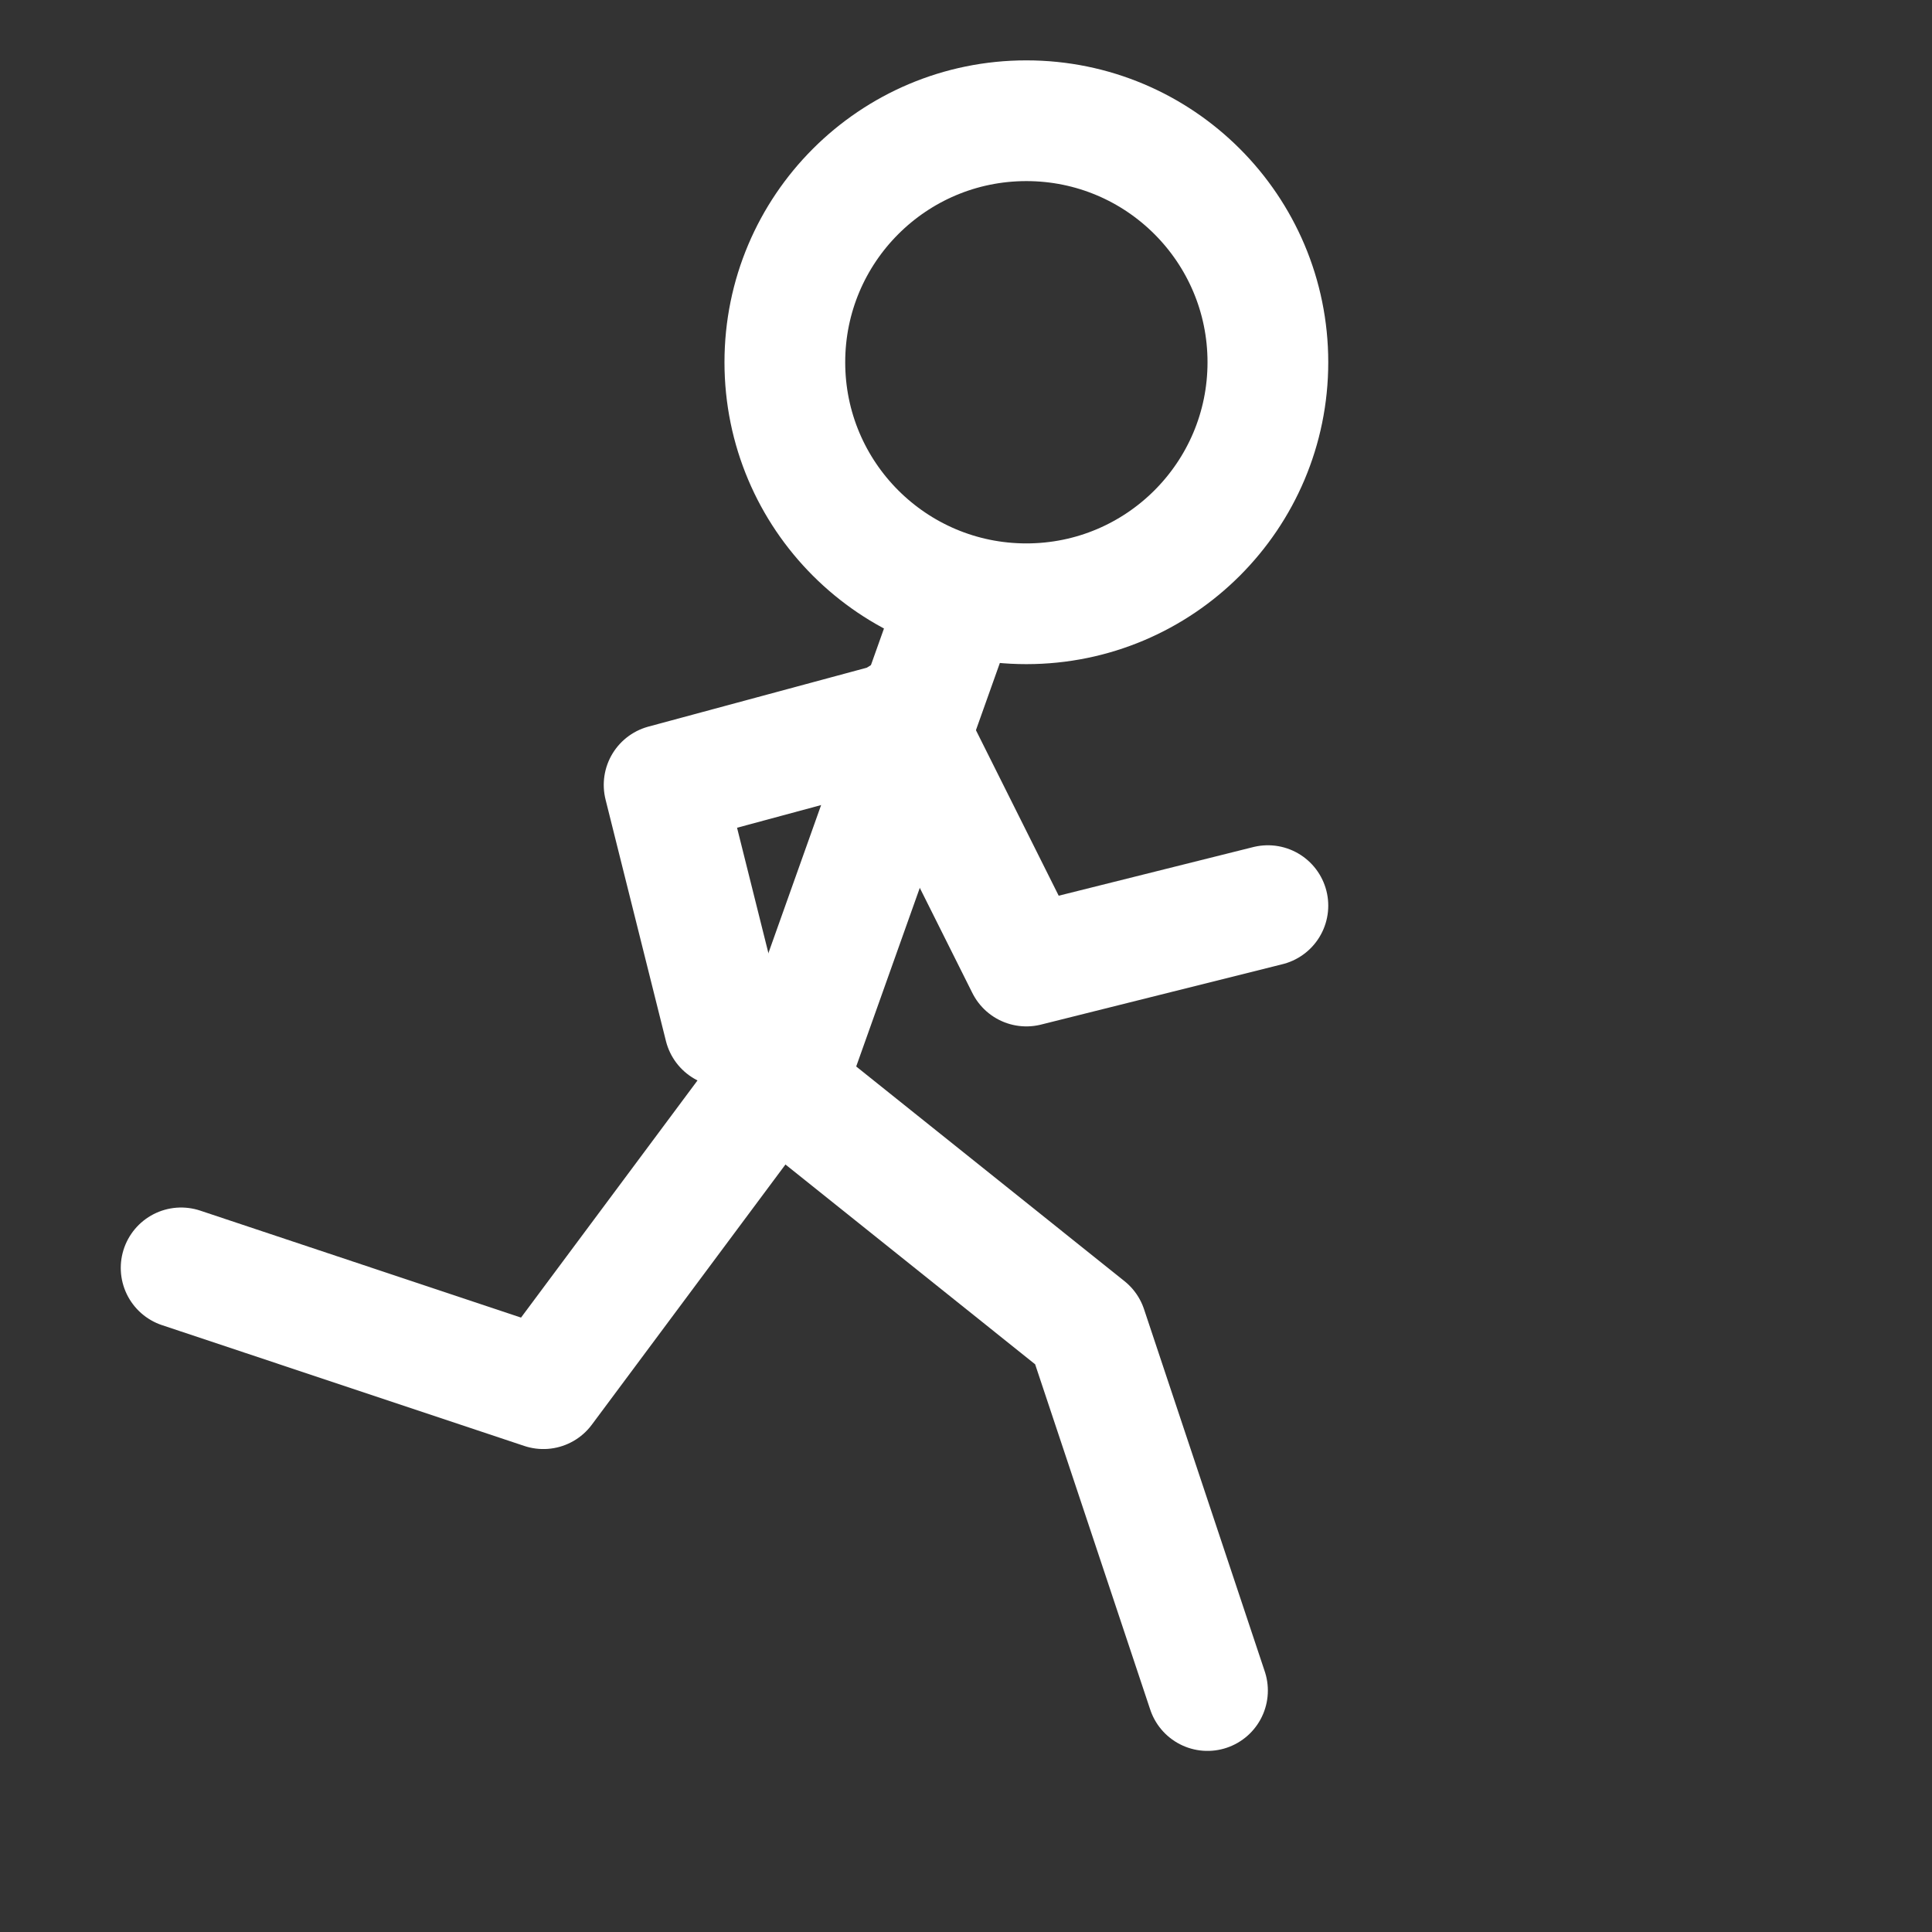 <?xml version="1.0" encoding="UTF-8" standalone="no"?>
<!-- Created with Inkscape (http://www.inkscape.org/) -->

<svg
   xmlns:dc="http://purl.org/dc/elements/1.1/"
   xmlns:cc="http://creativecommons.org/ns#"
   xmlns:rdf="http://www.w3.org/1999/02/22-rdf-syntax-ns#"
   xmlns:svg="http://www.w3.org/2000/svg"
   xmlns="http://www.w3.org/2000/svg"
   xmlns:sodipodi="http://sodipodi.sourceforge.net/DTD/sodipodi-0.dtd"
   xmlns:inkscape="http://www.inkscape.org/namespaces/inkscape"
   width="34.133"
   height="34.133"
   id="svg2"
   version="1.1"
   inkscape:version="0.92.1 r15371"
   sodipodi:docname="man-run1.svg"
   inkscape:export-filename="/home/bart/man/man-run1.png"
   inkscape:export-xdpi="180"
   inkscape:export-ydpi="180">
  <rect width="100%" height="100%" fill="#333333" stroke="none"/>
  <defs
     id="defs4">
    <inkscape:perspective
       sodipodi:type="inkscape:persp3d"
       inkscape:vp_x="0 : 561.25983 : 1"
       inkscape:vp_y="0 : 1066.6667 : 0"
       inkscape:vp_z="793.70078 : 561.25983 : 1"
       inkscape:persp3d-origin="396.85039 : 374.17322 : 1"
       id="perspective10" />
  </defs>
  <sodipodi:namedview
     id="base"
     pagecolor="#ffffff"
     bordercolor="#666666"
     borderopacity="1.0"
     inkscape:pageopacity="0.0"
     inkscape:pageshadow="2"
     inkscape:zoom="16"
     inkscape:cx="3.185445"
     inkscape:cy="12.606595"
     inkscape:document-units="px"
     inkscape:current-layer="layer1"
     showgrid="true"
     inkscape:window-width="1436"
     inkscape:window-height="857"
     inkscape:window-x="0"
     inkscape:window-y="20"
     inkscape:window-maximized="0">
    <inkscape:grid
       type="xygrid"
       id="grid2816"
       empspacing="5"
       visible="true"
       enabled="true"
       snapvisiblegridlinesonly="true"
       originx="0"
       originy="0"
       spacingx="1.067"
       spacingy="1.067" />
  </sodipodi:namedview>
  <g
     inkscape:label="Layer 1"
     inkscape:groupmode="layer"
     id="layer1"
     transform="translate(0,-1088.386)">
    <circle
       style="fill:#000000;fill-opacity:0;stroke:#ffffff;stroke-width:2.133;stroke-miterlimit:4;stroke-dasharray:none;stroke-opacity:1"
       id="path3596"
       cx="18.133"
       cy="1094.786"
       r="4.267" />
    <path
       style="fill:none;stroke:#ffffff;stroke-width:2.133;stroke-linecap:butt;stroke-linejoin:miter;stroke-miterlimit:4;stroke-dasharray:none;stroke-opacity:1"
       d="m 17,1098.786 -3.133,8.8"
       id="path3606"
       sodipodi:nodetypes="cc"
       inkscape:connector-curvature="0" />
    <path
       style="fill:none;stroke:#ffffff;stroke-width:2.133;stroke-linecap:round;stroke-linejoin:round;stroke-miterlimit:4;stroke-dasharray:none;stroke-opacity:1"
       d="m 15.933,1101.12 -4.2,1.133 1.067,4.267"
       id="path3633"
       sodipodi:nodetypes="ccc"
       inkscape:connector-curvature="0" />
    <path
       style="fill:none;stroke:#ffffff;stroke-width:2.133;stroke-linecap:round;stroke-linejoin:round;stroke-miterlimit:4;stroke-dasharray:none;stroke-opacity:1"
       d="m 15.933,1101.053 2.2,4.4 4.267,-1.067"
       id="path3639"
       inkscape:connector-curvature="0" />
    <path
       style="fill:none;stroke:#ffffff;stroke-width:2.133;stroke-linecap:round;stroke-linejoin:round;stroke-miterlimit:4;stroke-dasharray:none;stroke-opacity:1"
       d="m 13.867,1107.586 5.333,4.267 2.133,6.4"
       id="path3641"
       sodipodi:nodetypes="ccc"
       inkscape:connector-curvature="0" />
    <path
       style="fill:none;stroke:#ffffff;stroke-width:2.133;stroke-linecap:round;stroke-linejoin:round;stroke-miterlimit:4;stroke-dasharray:none;stroke-opacity:1"
       d="M 13.867,1107.186 9.6,1112.92 3.2,1110.786"
       id="path3643"
       sodipodi:nodetypes="ccc"
       inkscape:connector-curvature="0" />
  </g>
</svg>
